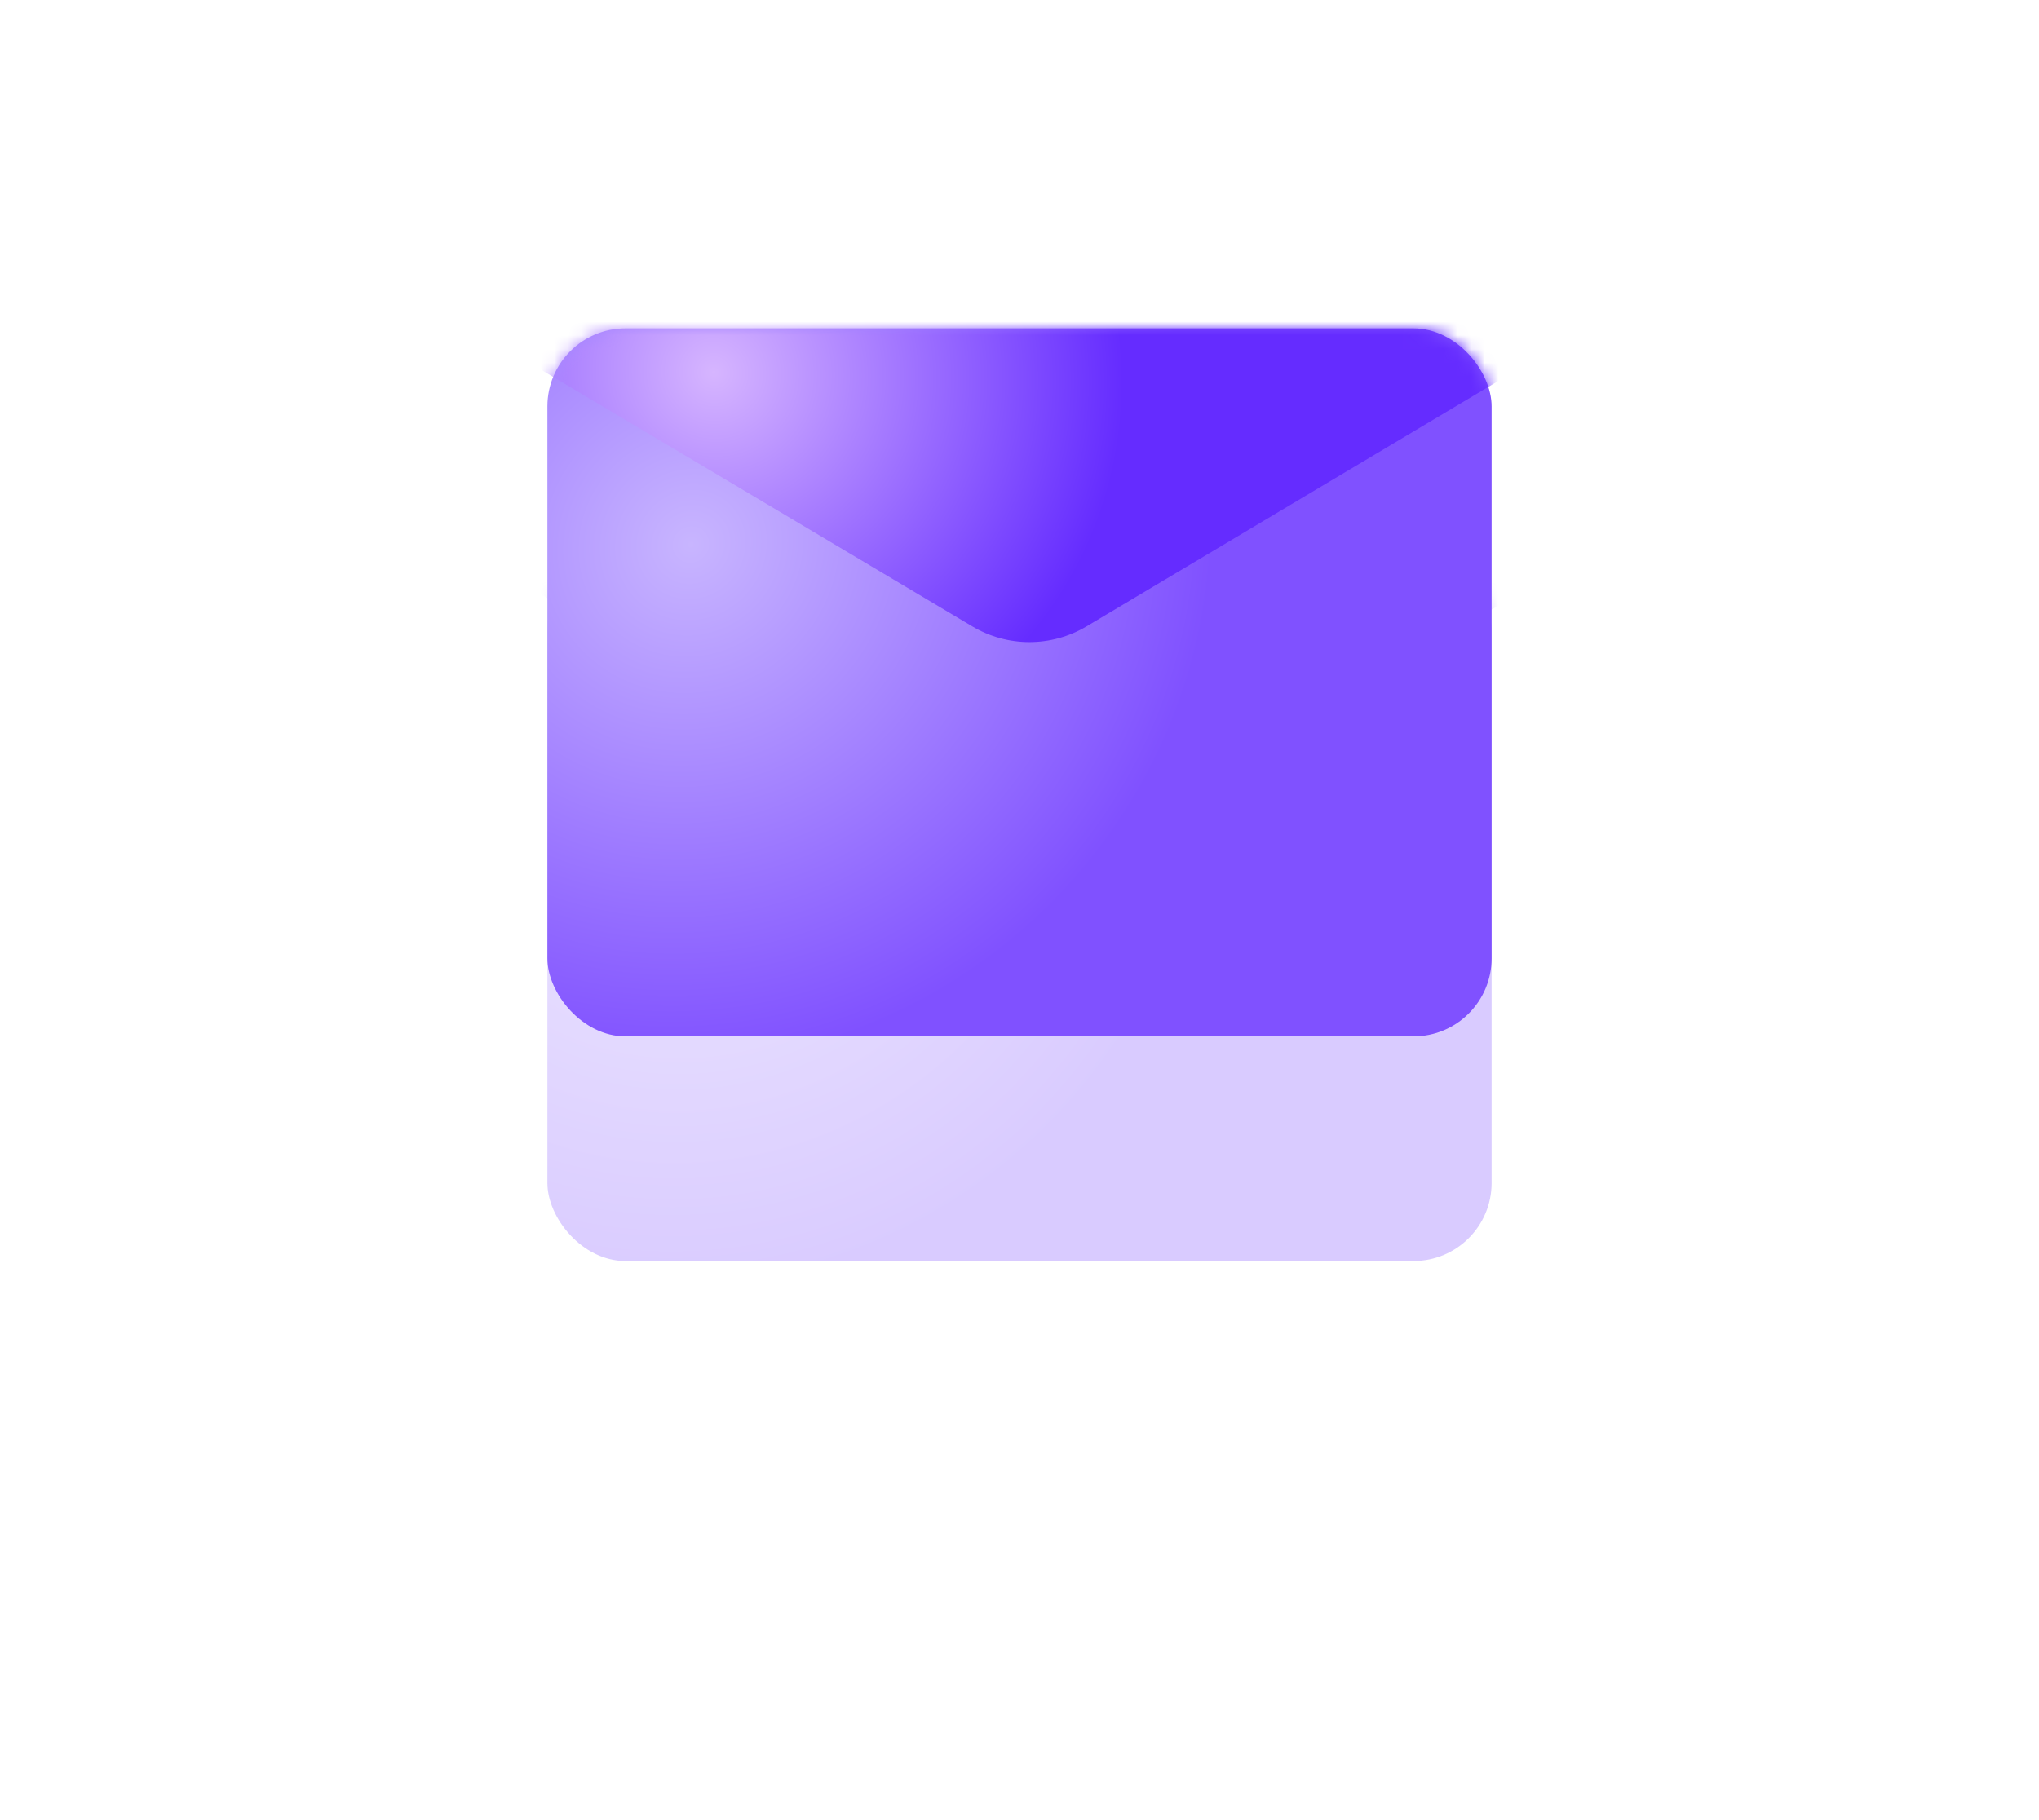 <svg width="149" height="133" viewBox="0 0 149 133" fill="none" xmlns="http://www.w3.org/2000/svg">
<g opacity="0.3" filter="url(#filter0_f)">
<rect x="40" y="40.42" width="69" height="51.75" rx="5.706" fill="url(#paint0_radial)"/>
<mask id="mask0" mask-type="alpha" maskUnits="userSpaceOnUse" x="40" y="40" width="69" height="53">
<rect x="40" y="40.42" width="69" height="51.75" rx="5.706" fill="white"/>
</mask>
<g mask="url(#mask0)">
<path fill-rule="evenodd" clip-rule="evenodd" d="M36.566 41.674L71.056 62.206C73.626 63.736 76.829 63.735 79.399 62.203L111.07 43.322L120.6 36.657L87.787 24.062L43.978 28.837L34.35 30.986" fill="url(#paint1_radial)"/>
</g>
</g>
<rect x="40" y="24" width="69" height="51.75" rx="5.706" fill="url(#paint2_radial)"/>
<mask id="mask1" mask-type="alpha" maskUnits="userSpaceOnUse" x="40" y="24" width="69" height="52">
<rect x="40" y="24" width="69" height="51.75" rx="5.706" fill="white"/>
</mask>
<g mask="url(#mask1)">
<path fill-rule="evenodd" clip-rule="evenodd" d="M36.566 25.254L71.056 45.786C73.626 47.316 76.829 47.315 79.399 45.783L111.07 26.902L120.6 20.238L87.787 7.643L43.978 12.418L34.35 14.566" fill="url(#paint3_radial)"/>
</g>
<defs>
<filter id="filter0_f" x="0" y="0.42" width="149" height="131.75" filterUnits="userSpaceOnUse" color-interpolation-filters="sRGB">
<feFlood flood-opacity="0" result="BackgroundImageFix"/>
<feBlend mode="normal" in="SourceGraphic" in2="BackgroundImageFix" result="shape"/>
<feGaussianBlur stdDeviation="20" result="effect1_foregroundBlur"/>
</filter>
<radialGradient id="paint0_radial" cx="0" cy="0" r="1" gradientUnits="userSpaceOnUse" gradientTransform="translate(50.549 56.281) rotate(45.893) scale(37.154 39.039)">
<stop stop-color="#C8B5FF"/>
<stop offset="1" stop-color="#8051FF"/>
</radialGradient>
<radialGradient id="paint1_radial" cx="0" cy="0" r="1" gradientUnits="userSpaceOnUse" gradientTransform="translate(52.152 43.543) rotate(32.918) scale(30.166 29.324)">
<stop stop-color="#D6B5FF"/>
<stop offset="1" stop-color="#652CFF"/>
</radialGradient>
<radialGradient id="paint2_radial" cx="0" cy="0" r="1" gradientUnits="userSpaceOnUse" gradientTransform="translate(50.549 39.861) rotate(45.893) scale(37.154 39.039)">
<stop stop-color="#C8B5FF"/>
<stop offset="1" stop-color="#8051FF"/>
</radialGradient>
<radialGradient id="paint3_radial" cx="0" cy="0" r="1" gradientUnits="userSpaceOnUse" gradientTransform="translate(52.152 27.123) rotate(32.918) scale(30.166 29.324)">
<stop stop-color="#D6B5FF"/>
<stop offset="1" stop-color="#652CFF"/>
</radialGradient>
</defs>
</svg>
